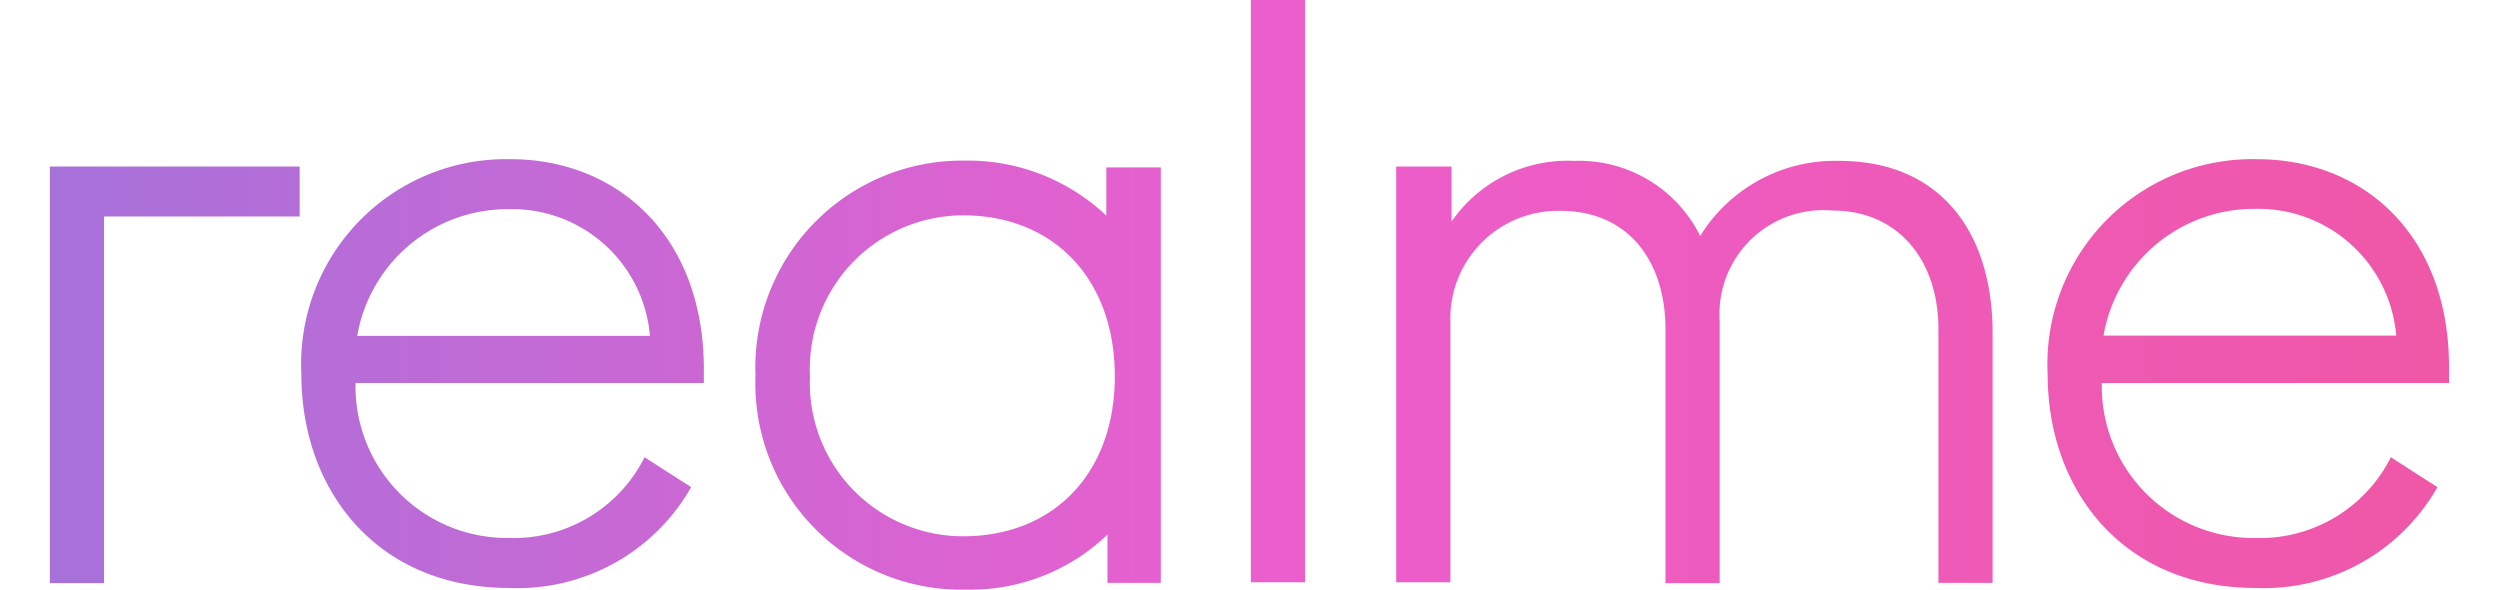 <svg xmlns="http://www.w3.org/2000/svg" viewBox="0 0 85.04 20.89" width="212" height="50"><defs></defs><g fill="url(#paint0_linear)"><path class="cls-1" d="M16.32,5.64a7.26,7.26,0,0,0-7.41,7.61c0,4.19,2.74,7.58,7.35,7.58a7.07,7.07,0,0,0,6.46-3.57L21.07,16.2a5.19,5.19,0,0,1-4.81,2.86,5.37,5.37,0,0,1-5.43-5.49H23.17V13C23.14,8.35,20.1,5.64,16.32,5.64Zm-5.43,6.26a5.41,5.41,0,0,1,5.37-4.49,4.9,4.9,0,0,1,5,4.49Z"/><polygon class="cls-1" points="0 5.9 0 20.66 1.92 20.66 1.92 7.67 8.85 7.67 8.85 5.9 0 5.9"/><path class="cls-1" d="M85,13C85,8.35,82,5.64,78.19,5.64a7.26,7.26,0,0,0-7.41,7.61c0,4.19,2.74,7.58,7.35,7.58a7.07,7.07,0,0,0,6.46-3.57L82.94,16.2a5.19,5.19,0,0,1-4.81,2.86,5.37,5.37,0,0,1-5.43-5.49H85ZM72.76,11.89a5.41,5.41,0,0,1,5.37-4.49,4.9,4.9,0,0,1,5,4.49Z"/><path class="cls-1" d="M63.4,5.7a5.61,5.61,0,0,0-4.93,2.66A4.79,4.79,0,0,0,54,5.7a5,5,0,0,0-4.34,2.15V5.9H47.7V20.63h1.92v-9.5a3.82,3.82,0,0,1,3.9-3.66c2.42,0,3.72,1.8,3.72,4.19v9h1.92V11.36a3.68,3.68,0,0,1,4-3.9c2.36,0,3.75,1.8,3.75,4.19v9h1.92v-9C68.77,8,66.8,5.7,63.4,5.7Z"/><path class="cls-1" d="M37.43,7.64a7.14,7.14,0,0,0-5-1.95A7.33,7.33,0,0,0,25,13.31a7.3,7.3,0,0,0,7.47,7.58,7,7,0,0,0,5-1.95v1.71h1.89V5.93H37.43ZM32.36,19a5.43,5.43,0,0,1-5.43-5.67,5.44,5.44,0,0,1,5.43-5.7c3.19,0,5.37,2.24,5.37,5.7S35.54,19,32.36,19Z"/><rect class="cls-1" x="42.55" width="1.92" height="20.63"/></g><linearGradient id="paint0_linear" gradientUnits="userSpaceOnUse">
<stop stop-color="#a771da"/>
<stop offset="0.5" stop-color="rgba(237, 94, 205, 1)"/>
<stop offset="1" stop-color="#ef56a3"/>
</linearGradient></svg>